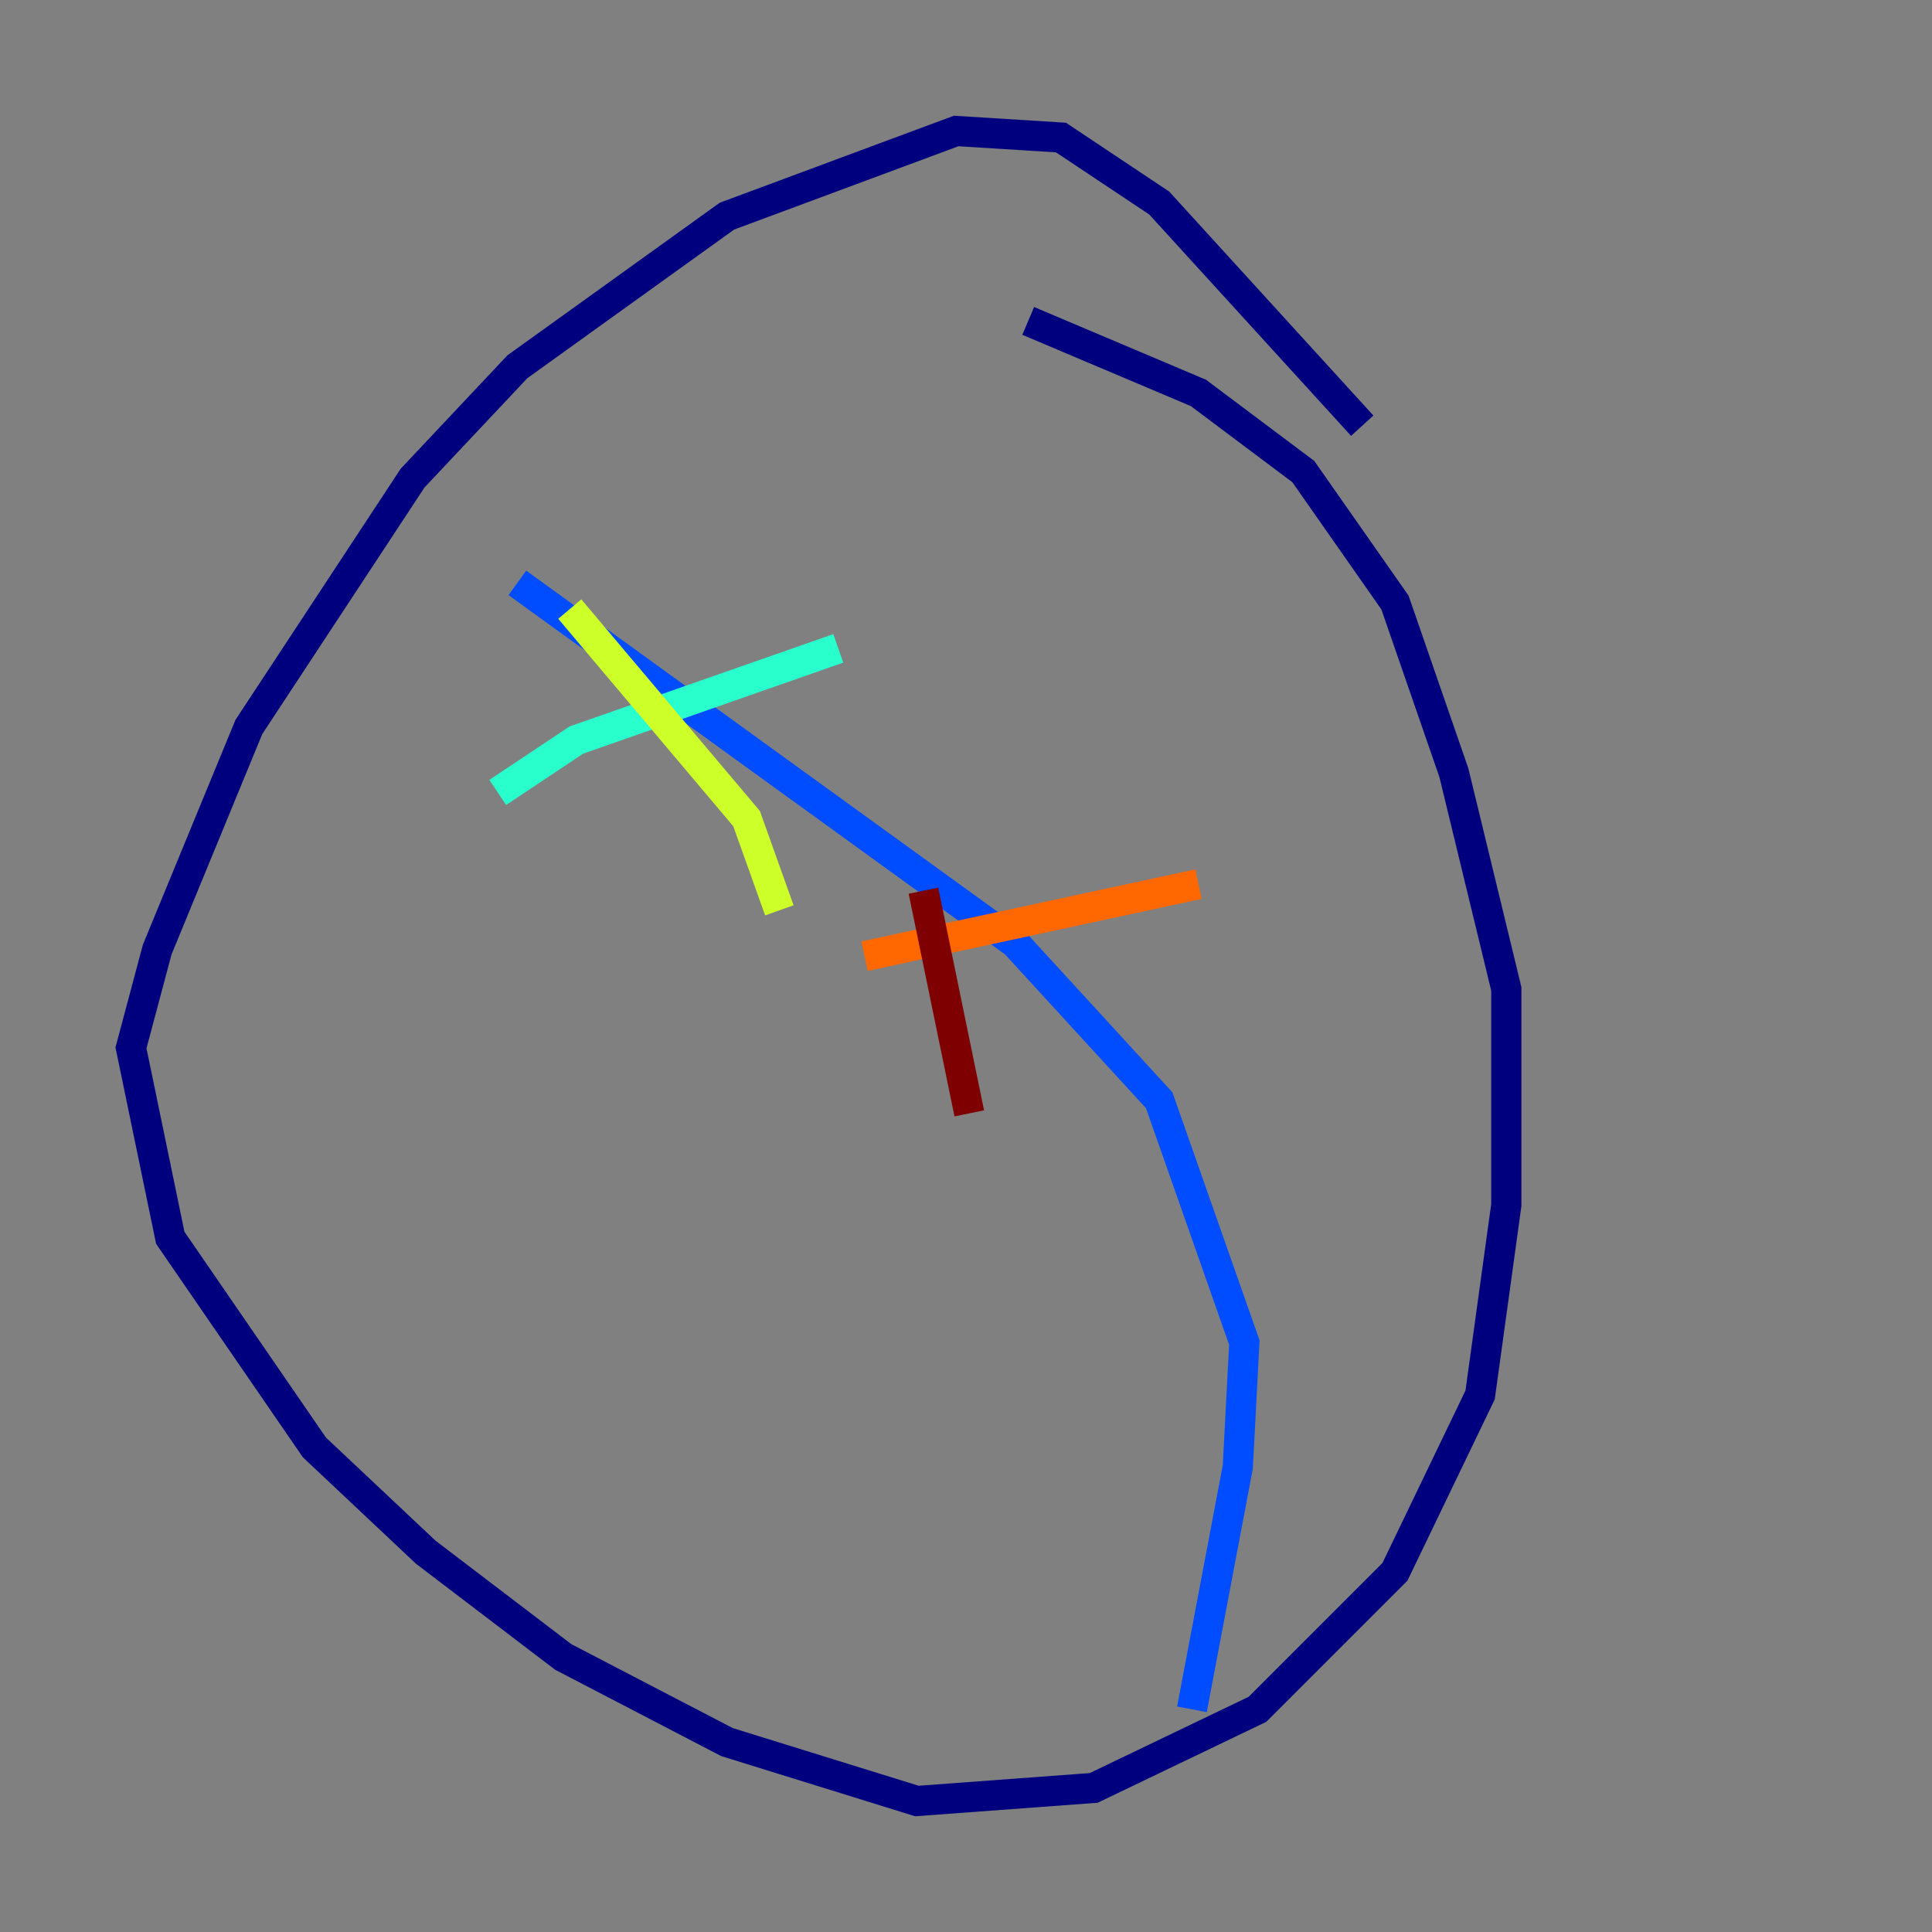 <?xml version="1.0" encoding="utf-8" ?>
<svg baseProfile="tiny" height="128" version="1.2" viewBox="0,0,128,128" width="128" xmlns="http://www.w3.org/2000/svg" xmlns:ev="http://www.w3.org/2001/xml-events" xmlns:xlink="http://www.w3.org/1999/xlink"><rect x="0" y="0" width="128" height="128" fill="#808080" stroke="none"/><defs /><polyline fill="none" points="90.251,28.203 76.8,13.451 70.291,9.112 63.349,8.678 48.163,14.319 34.278,24.298 27.336,31.675 16.488,48.163 10.414,62.915 8.678,69.424 11.281,82.007 20.827,95.891 28.203,102.834 37.315,109.776 48.163,115.417 60.746,119.322 72.461,118.454 83.308,113.248 92.42,104.136 98.061,92.42 99.797,79.837 99.797,65.519 96.325,51.2 92.42,39.919 86.346,31.241 79.403,26.034 68.122,21.261" stroke="#00007f" stroke-width="2" /><polyline fill="none" points="34.278,38.617 67.254,62.481 76.8,72.895 82.441,88.949 82.007,97.193 78.969,113.248" stroke="#004cff" stroke-width="2" /><polyline fill="none" points="55.539,42.956 38.183,49.031 32.976,52.502" stroke="#29ffcd" stroke-width="2" /><polyline fill="none" points="37.749,40.352 49.464,54.237 51.634,60.312" stroke="#cdff29" stroke-width="2" /><polyline fill="none" points="79.403,58.576 57.275,63.349" stroke="#ff6700" stroke-width="2" /><polyline fill="none" points="61.18,59.01 64.217,73.763" stroke="#7f0000" stroke-width="2" /></svg>